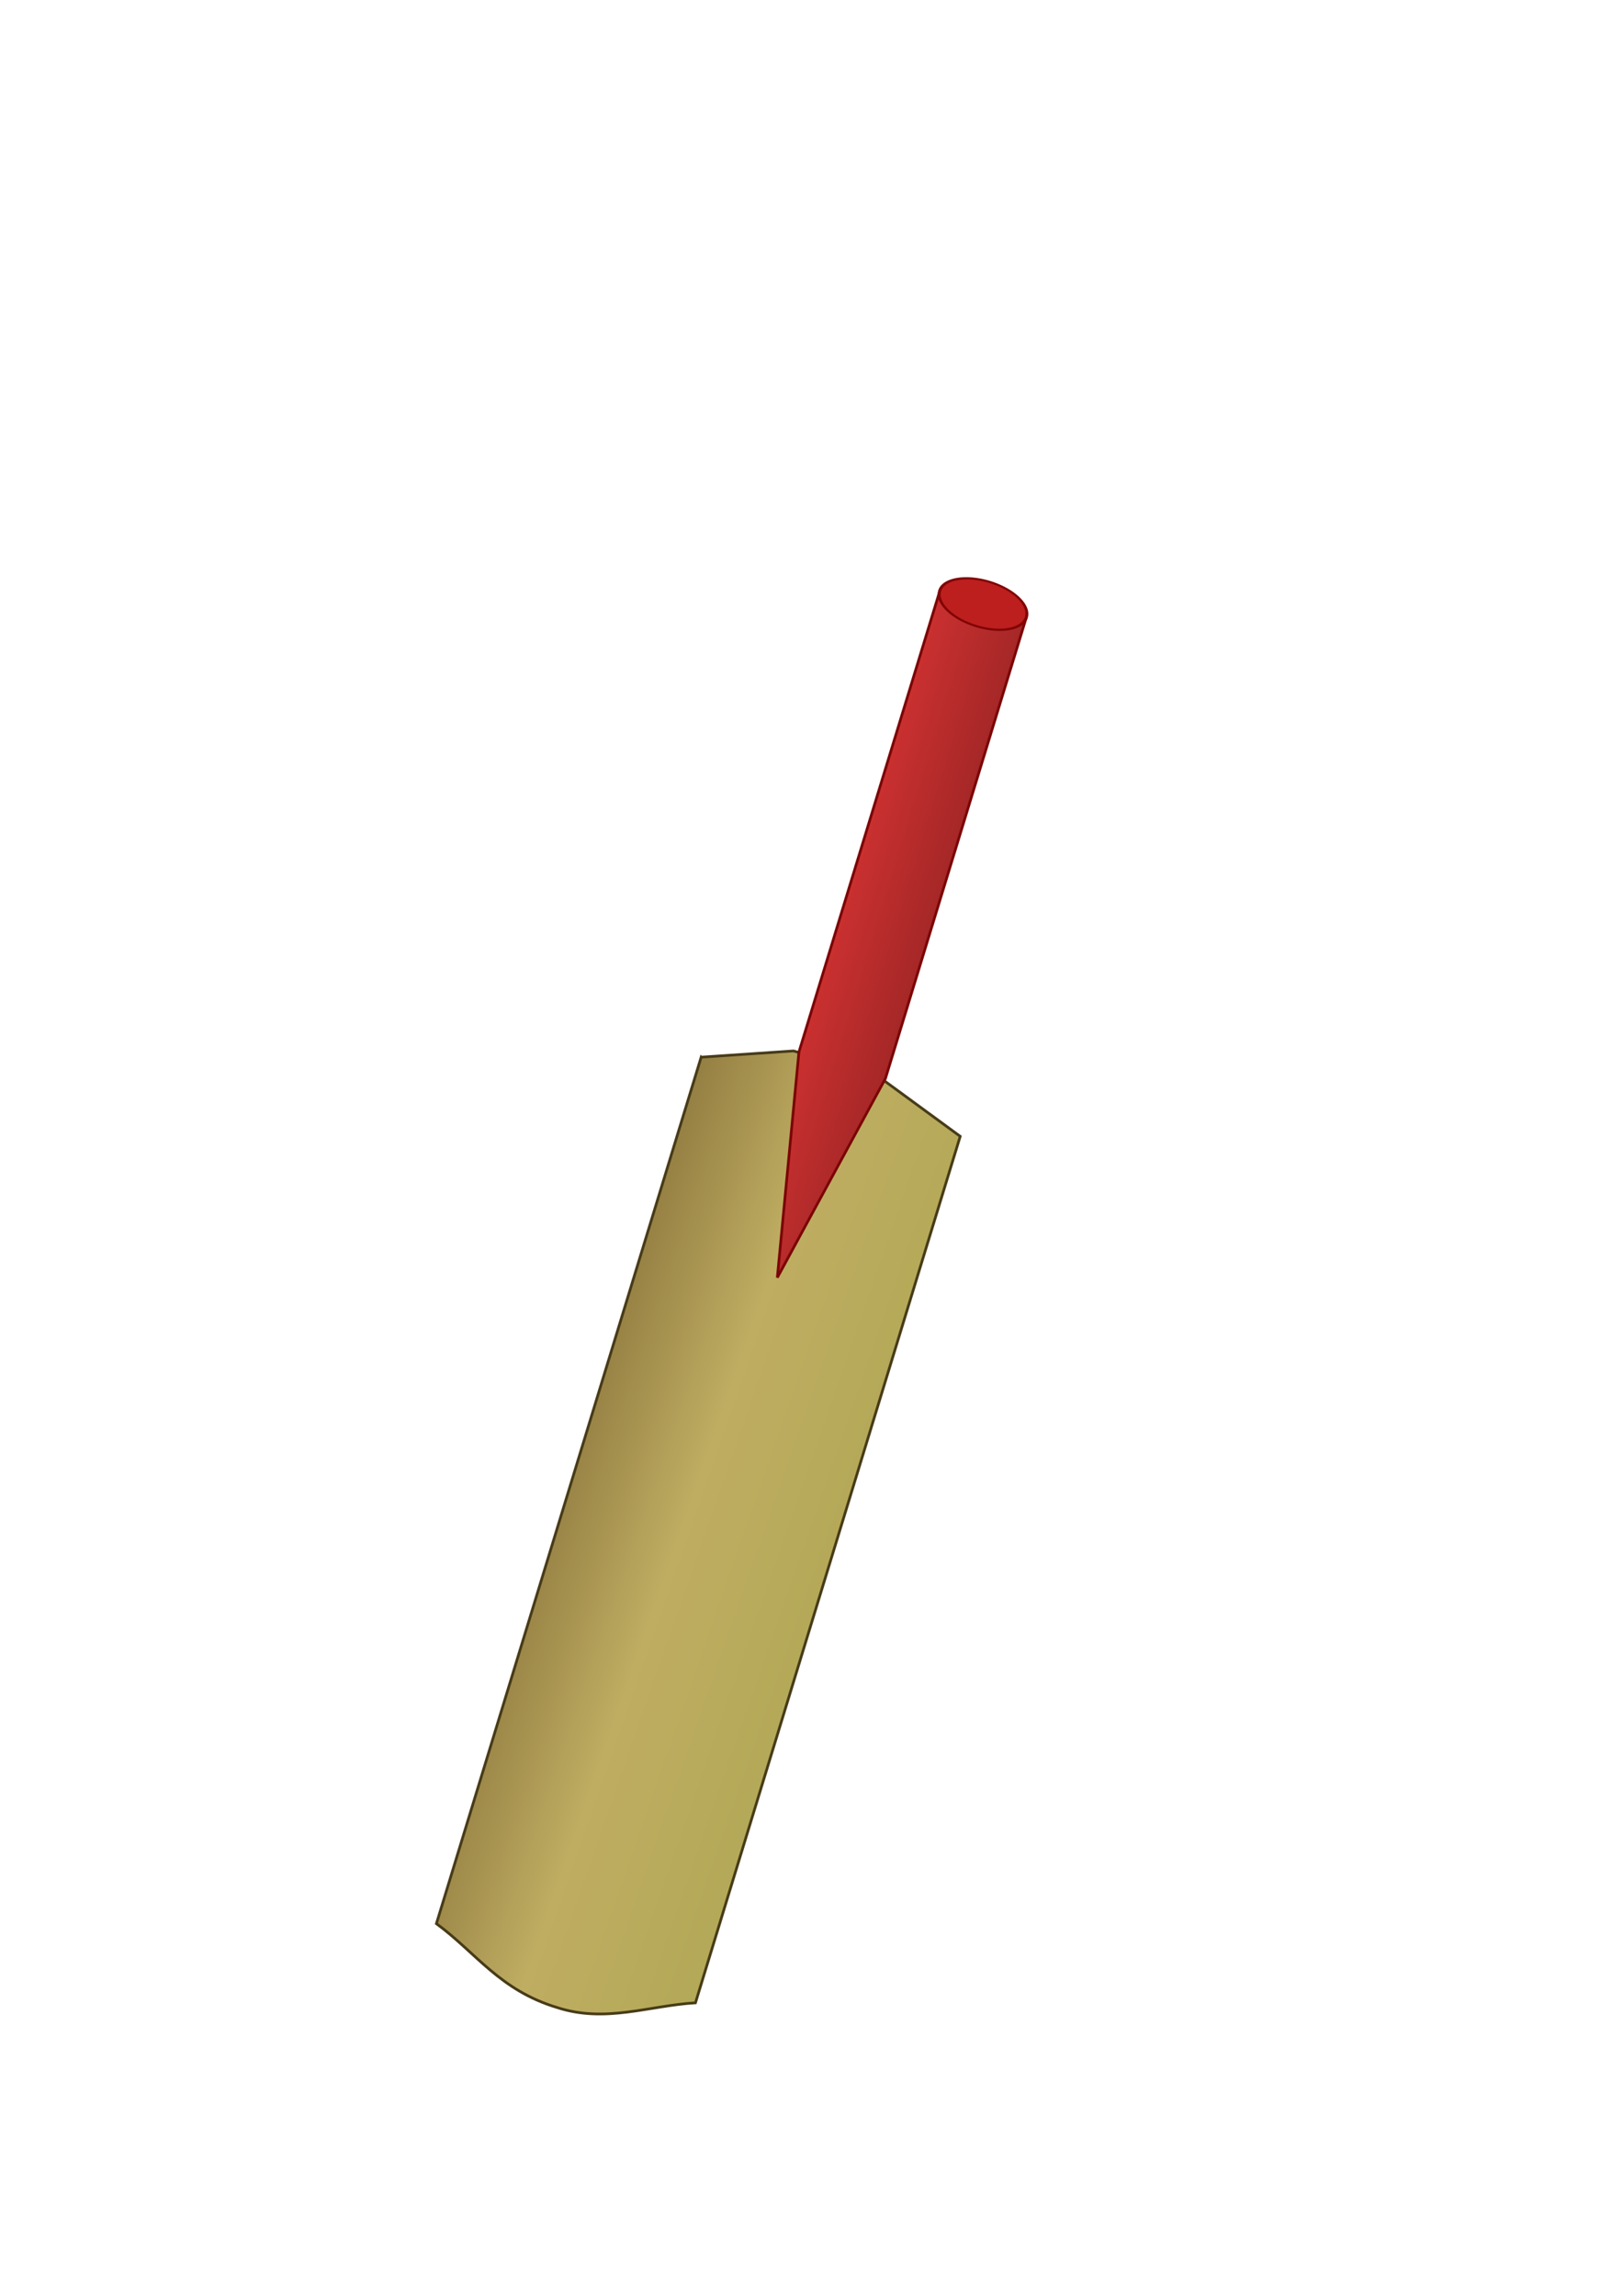 <?xml version="1.0" encoding="UTF-8"?>
<svg viewBox="0 0 744.094 1052.362" xmlns="http://www.w3.org/2000/svg">
 <defs>
  <linearGradient id="b" x1="284.05" x2="622.53" y1="298.13" y2="345.07" gradientTransform="matrix(.504 .154 -.555 1.816 268.75 30.132)" gradientUnits="userSpaceOnUse">
   <stop stop-color="#826b35" offset="0"/>
   <stop stop-color="#bfad62" offset=".5"/>
   <stop stop-color="#b1a855" offset="1"/>
  </linearGradient>
  <linearGradient id="a" x1="611.54" x2="729.05" gradientTransform="matrix(.348 .106 -.804 2.631 271.14 30.863)" gradientUnits="userSpaceOnUse">
   <stop stop-color="#ca3030" offset="0"/>
   <stop stop-color="#a52727" offset="1"/>
  </linearGradient>
 </defs>
 <path d="m321.46 484.59 42.369-2.858 39.328 12.018 37.068 27.133-121.38 397.18c-21.327 1.288-41.344 9.374-63.455 2.144-26.321-7.946-37.049-25.051-55.311-38.438l121.38-397.18z" fill="url(#b)" stroke="#473b18" stroke-width="1.25"/>
 <path d="m430.66 271.58 39.668 12.122-64.369 210.64-49.583 91.288 9.915-103.41 64.369-210.64z" fill="url(#a)" stroke="#7b0505" stroke-width="1.235"/>
 <path transform="matrix(1.042 .318 -.229 .75 238.51 61.475)" d="m263.08 183.76a19.074 13.496 0 1 1 -38.149 0 19.074 13.496 0 1 1 38.149 0z" fill="#bd1e1e" stroke="#810404" stroke-width="1.25"/>
</svg>
